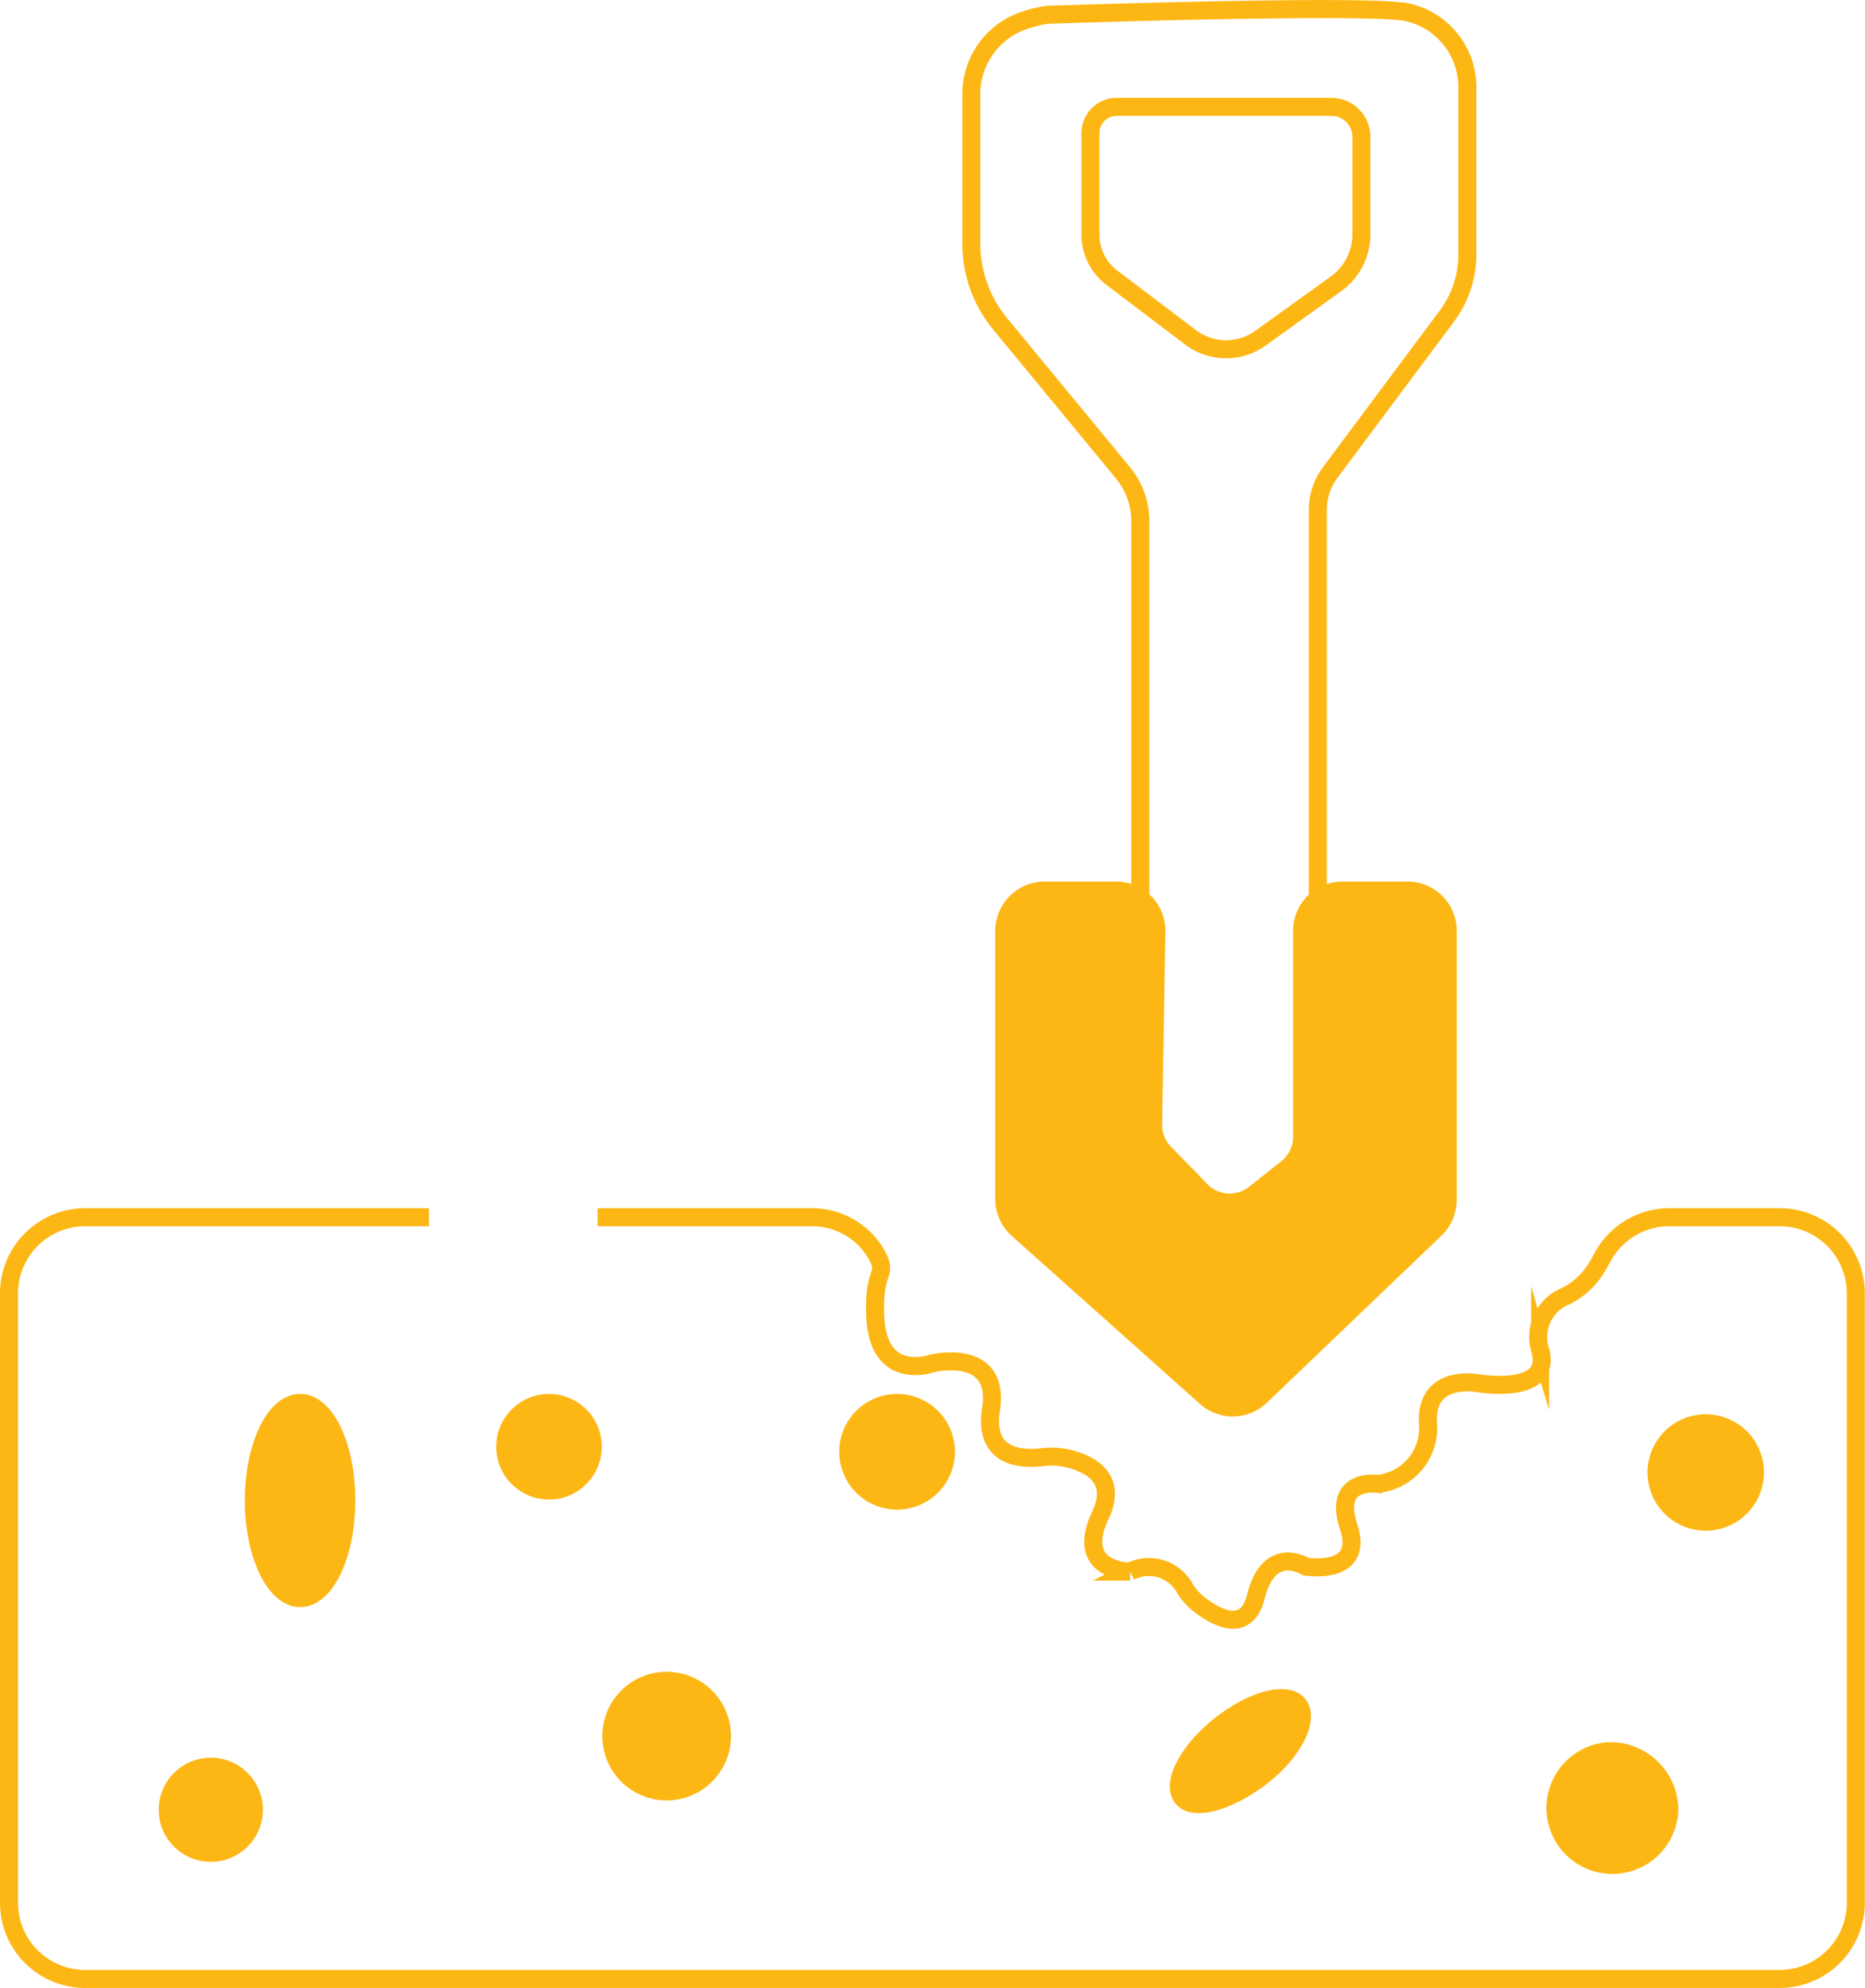 <svg id="Wu" xmlns="http://www.w3.org/2000/svg" width="103.51" height="110.34" viewBox="0 0 103.51 110.34">
  <defs>
    <style>
      .cls-1 {
        fill: #fdb715;
      }

      .cls-1, .cls-2 {
        stroke: #fdb715;
        stroke-miterlimit: 10;
      }

      .cls-2 {
        fill: none;
      }
    </style>
  </defs>
  <path id="Tech" class="cls-1" d="M58,49.43h3.94a2.23,2.23,0,0,1,2.24,2.26L64,62.45A2.2,2.2,0,0,0,64.64,64l2,2.06a2.23,2.23,0,0,0,3,.2l1.79-1.42a2.24,2.24,0,0,0,.84-1.75V51.66a2.23,2.23,0,0,1,2.24-2.23h3.6a2.23,2.23,0,0,1,2.24,2.23V66.6a2.26,2.26,0,0,1-.69,1.62l-9.74,9.32a2.23,2.23,0,0,1-3,0L56.48,68.22a2.24,2.24,0,0,1-.74-1.66V51.66A2.24,2.24,0,0,1,58,49.43Z"/>
  <path id="Hander" class="cls-2" d="M63.29,51.79V28.93a4.25,4.25,0,0,0-1-2.73L55.53,18a7,7,0,0,1-1.62-4.5V5.22a4.32,4.32,0,0,1,2.7-4,7.07,7.07,0,0,1,1.52-.4S74.62.26,77.74.63h.09A4.26,4.26,0,0,1,81.44,4.9v9.22a5.72,5.72,0,0,1-1.14,3.43l-6.46,8.66a3.51,3.51,0,0,0-.7,2.1V51M62,5.93A1.46,1.46,0,0,0,60.52,7.4V13a3,3,0,0,0,1.21,2.43l4.37,3.31a3.27,3.27,0,0,0,3.9,0l4.17-3A3.39,3.39,0,0,0,75.56,13V7.6a1.67,1.67,0,0,0-1.67-1.67Z"/>
  <path id="Ground_Structure" class="cls-2" d="M33.17,67.56H45a4.13,4.13,0,0,1,3.75,2.26c.47,1-.3.71-.17,3.28.18,3.67,3.17,2.57,3.17,2.57s3.8-.92,3.25,2.57C54.58,81,56.82,81,57.83,80.88a4,4,0,0,1,1.34.05c1.15.25,2.93,1,1.9,3.18-1.47,3.12,1.65,3.12,1.65,3.12a2.28,2.28,0,0,1,3.08,1,3.64,3.64,0,0,0,1,1c.93.66,2.42,1.34,2.91-.63.74-2.94,2.76-1.65,2.76-1.65s3.3.55,2.38-2.21,1.65-2.38,1.65-2.38a3.12,3.12,0,0,0,2.76-3.3C79.05,76.22,82,76.77,82,76.77s4.22.73,3.48-1.84a2.45,2.45,0,0,1,1.44-3,4.13,4.13,0,0,0,1.61-1.44c.14-.22.27-.44.37-.63a4.22,4.22,0,0,1,3.76-2.3h6.13A4.23,4.23,0,0,1,103,71.79v33.82a4.23,4.23,0,0,1-4.23,4.23h-94A4.23,4.23,0,0,1,.5,105.61V71.79a4.23,4.23,0,0,1,4.23-4.23H23.81"/>
  <path id="Ground_hole" class="cls-1" d="M19.22,83.28c0,3-1.15,5.42-2.56,5.42s-2.57-2.43-2.57-5.42,1.15-5.41,2.57-5.41S19.22,80.29,19.22,83.28Zm11.25-5.41A2.43,2.43,0,1,0,32.9,80.3,2.43,2.43,0,0,0,30.47,77.87ZM11.7,98.06a2.39,2.39,0,1,0,2.39,2.38A2.39,2.39,0,0,0,11.7,98.06ZM37,93.29a3.07,3.07,0,1,0,3.07,3.07A3.07,3.07,0,0,0,37,93.29Zm12.8-15.42a2.71,2.71,0,1,0,2.7,2.71A2.71,2.71,0,0,0,49.83,77.87ZM72.06,94.62c-.63-.79-2.58-.26-4.36,1.16S65,99,65.62,99.78,68.2,100,70,98.62,72.69,95.4,72.06,94.62ZM94.68,79a2.73,2.73,0,1,0,2.72,2.72A2.72,2.72,0,0,0,94.68,79ZM89.24,97.2a3.16,3.16,0,1,0,3.41,3.15A3.28,3.28,0,0,0,89.24,97.2Z"/>
</svg>
